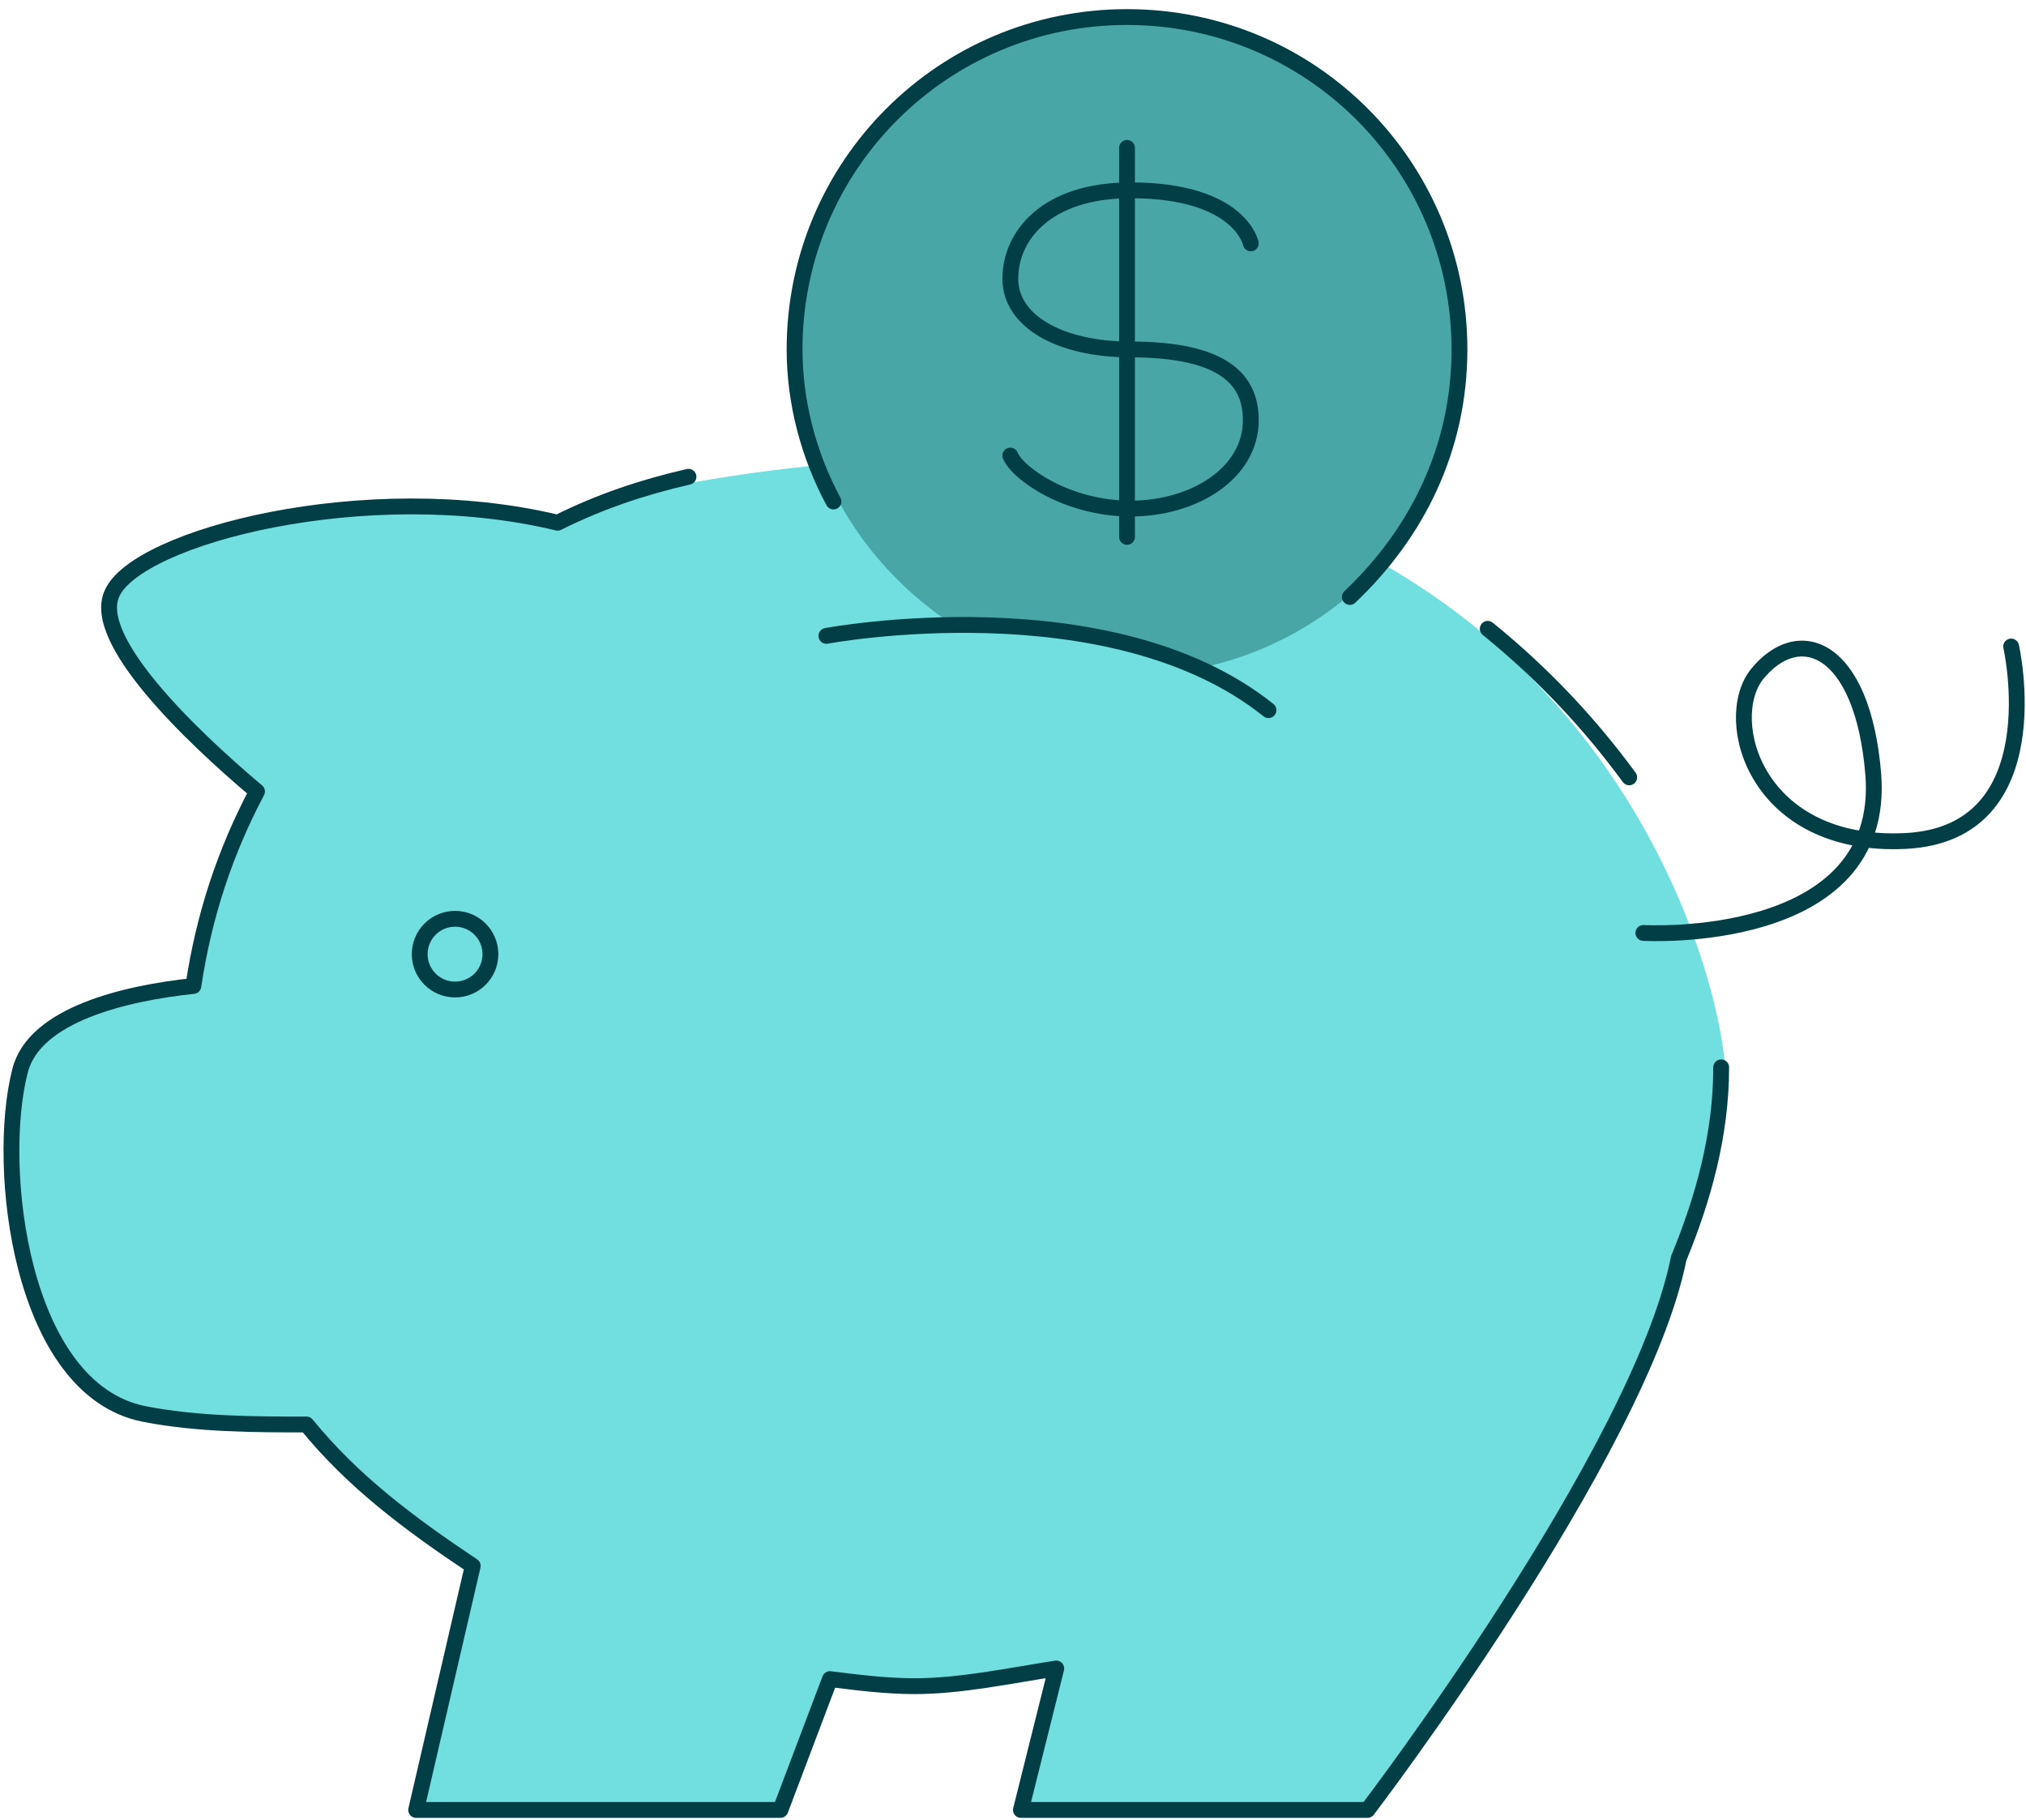 <svg width="128" height="115" viewBox="0 0 128 115" fill="none" xmlns="http://www.w3.org/2000/svg">
<path d="M43.775 30.48C40.87 30.927 38.189 32.044 35.508 33.384C23.442 30.48 8.918 34.278 7.354 37.853C6.014 40.758 12.27 46.791 16.515 50.365C14.504 54.164 13.164 58.186 12.493 62.655C8.248 63.102 2.439 64.442 1.545 68.017C-0.019 74.05 1.545 88.126 9.365 89.691C12.717 90.361 16.515 90.361 19.643 90.361C22.548 93.936 26.123 96.617 30.145 99.298L26.57 114.716H49.584L52.712 106.448C54.5 106.672 56.287 106.895 58.075 106.895C60.979 106.895 64.108 106.225 67.012 105.778L64.778 114.716H86.675C86.675 114.716 103.879 92.148 106.337 79.859C107.901 76.061 109.242 72.039 109.018 67.794C108.572 59.08 97.176 21.095 43.775 30.48Z" fill="#71DFDF"/>
<path d="M71.427 0.63C59.808 0.63 50.423 10.014 50.423 21.633C50.423 29.23 54.445 35.71 60.255 39.508C64.947 39.508 70.756 39.955 75.895 42.189C85.503 40.178 92.653 31.688 92.653 21.633C92.43 10.014 83.045 0.63 71.427 0.63Z" fill="#49A6A6"/>
<path d="M102.931 49.116C100.473 45.764 97.569 42.636 93.994 39.731" stroke="#013E46" stroke-miterlimit="10" stroke-linecap="round" stroke-linejoin="round"/>
<path d="M52.658 31.688C51.094 28.783 50.2 25.431 50.2 22.08C50.2 10.461 59.584 1.077 71.203 1.077C82.822 1.077 92.206 10.461 92.206 22.08C92.206 28.336 89.525 33.699 85.28 37.72" stroke="#013E46" stroke-miterlimit="10" stroke-linecap="round" stroke-linejoin="round"/>
<path d="M79.023 15.377C79.023 15.377 78.353 12.025 71.427 12.025C66.064 12.025 63.83 14.93 63.83 17.611C63.83 20.292 66.958 22.08 71.427 22.08C77.459 22.08 79.023 24.09 79.023 26.548C79.023 29.9 75.448 32.134 71.427 32.134C67.405 32.134 64.276 29.9 63.83 28.783" stroke="#013E46" stroke-miterlimit="10" stroke-linecap="round" stroke-linejoin="round"/>
<path d="M71.203 9.344V33.922" stroke="#013E46" stroke-miterlimit="10" stroke-linecap="round" stroke-linejoin="round"/>
<path d="M28.75 62.522C29.984 62.522 30.984 61.522 30.984 60.288C30.984 59.054 29.984 58.053 28.75 58.053C27.516 58.053 26.516 59.054 26.516 60.288C26.516 61.522 27.516 62.522 28.75 62.522Z" stroke="#013E46" stroke-miterlimit="10" stroke-linecap="round" stroke-linejoin="round"/>
<path d="M43.497 30.123C40.592 30.794 37.911 31.688 35.23 33.028C23.164 30.123 8.641 33.922 7.077 37.497C5.736 40.402 11.992 46.434 16.238 50.01C14.227 53.808 12.886 57.83 12.216 62.298C7.97 62.745 2.161 64.086 1.267 67.661C-0.297 73.694 1.267 87.77 9.088 89.335C12.439 90.005 16.238 90.005 19.366 90.005C22.27 93.58 25.845 96.261 29.867 98.942L26.292 114.359H49.306L52.434 106.092C54.222 106.316 56.009 106.539 57.797 106.539C60.702 106.539 63.83 105.869 66.734 105.422L64.5 114.359H86.397C86.397 114.359 103.602 91.792 106.059 79.503C107.623 75.705 108.741 71.683 108.741 67.438" stroke="#013E46" stroke-miterlimit="10" stroke-linecap="round" stroke-linejoin="round"/>
<path d="M103.825 58.947C103.825 58.947 119.242 59.841 118.348 48.892C117.678 40.849 113.656 39.285 110.975 42.636C108.741 45.541 110.975 53.585 120.359 53.138C129.744 52.691 127.062 40.849 127.062 40.849" stroke="#013E46" stroke-miterlimit="10" stroke-linecap="round" stroke-linejoin="round"/>
<path d="M52.211 40.178C52.211 40.178 70.086 36.827 80.141 44.87" stroke="#013E46" stroke-miterlimit="10" stroke-linecap="round" stroke-linejoin="round"/>
</svg>

